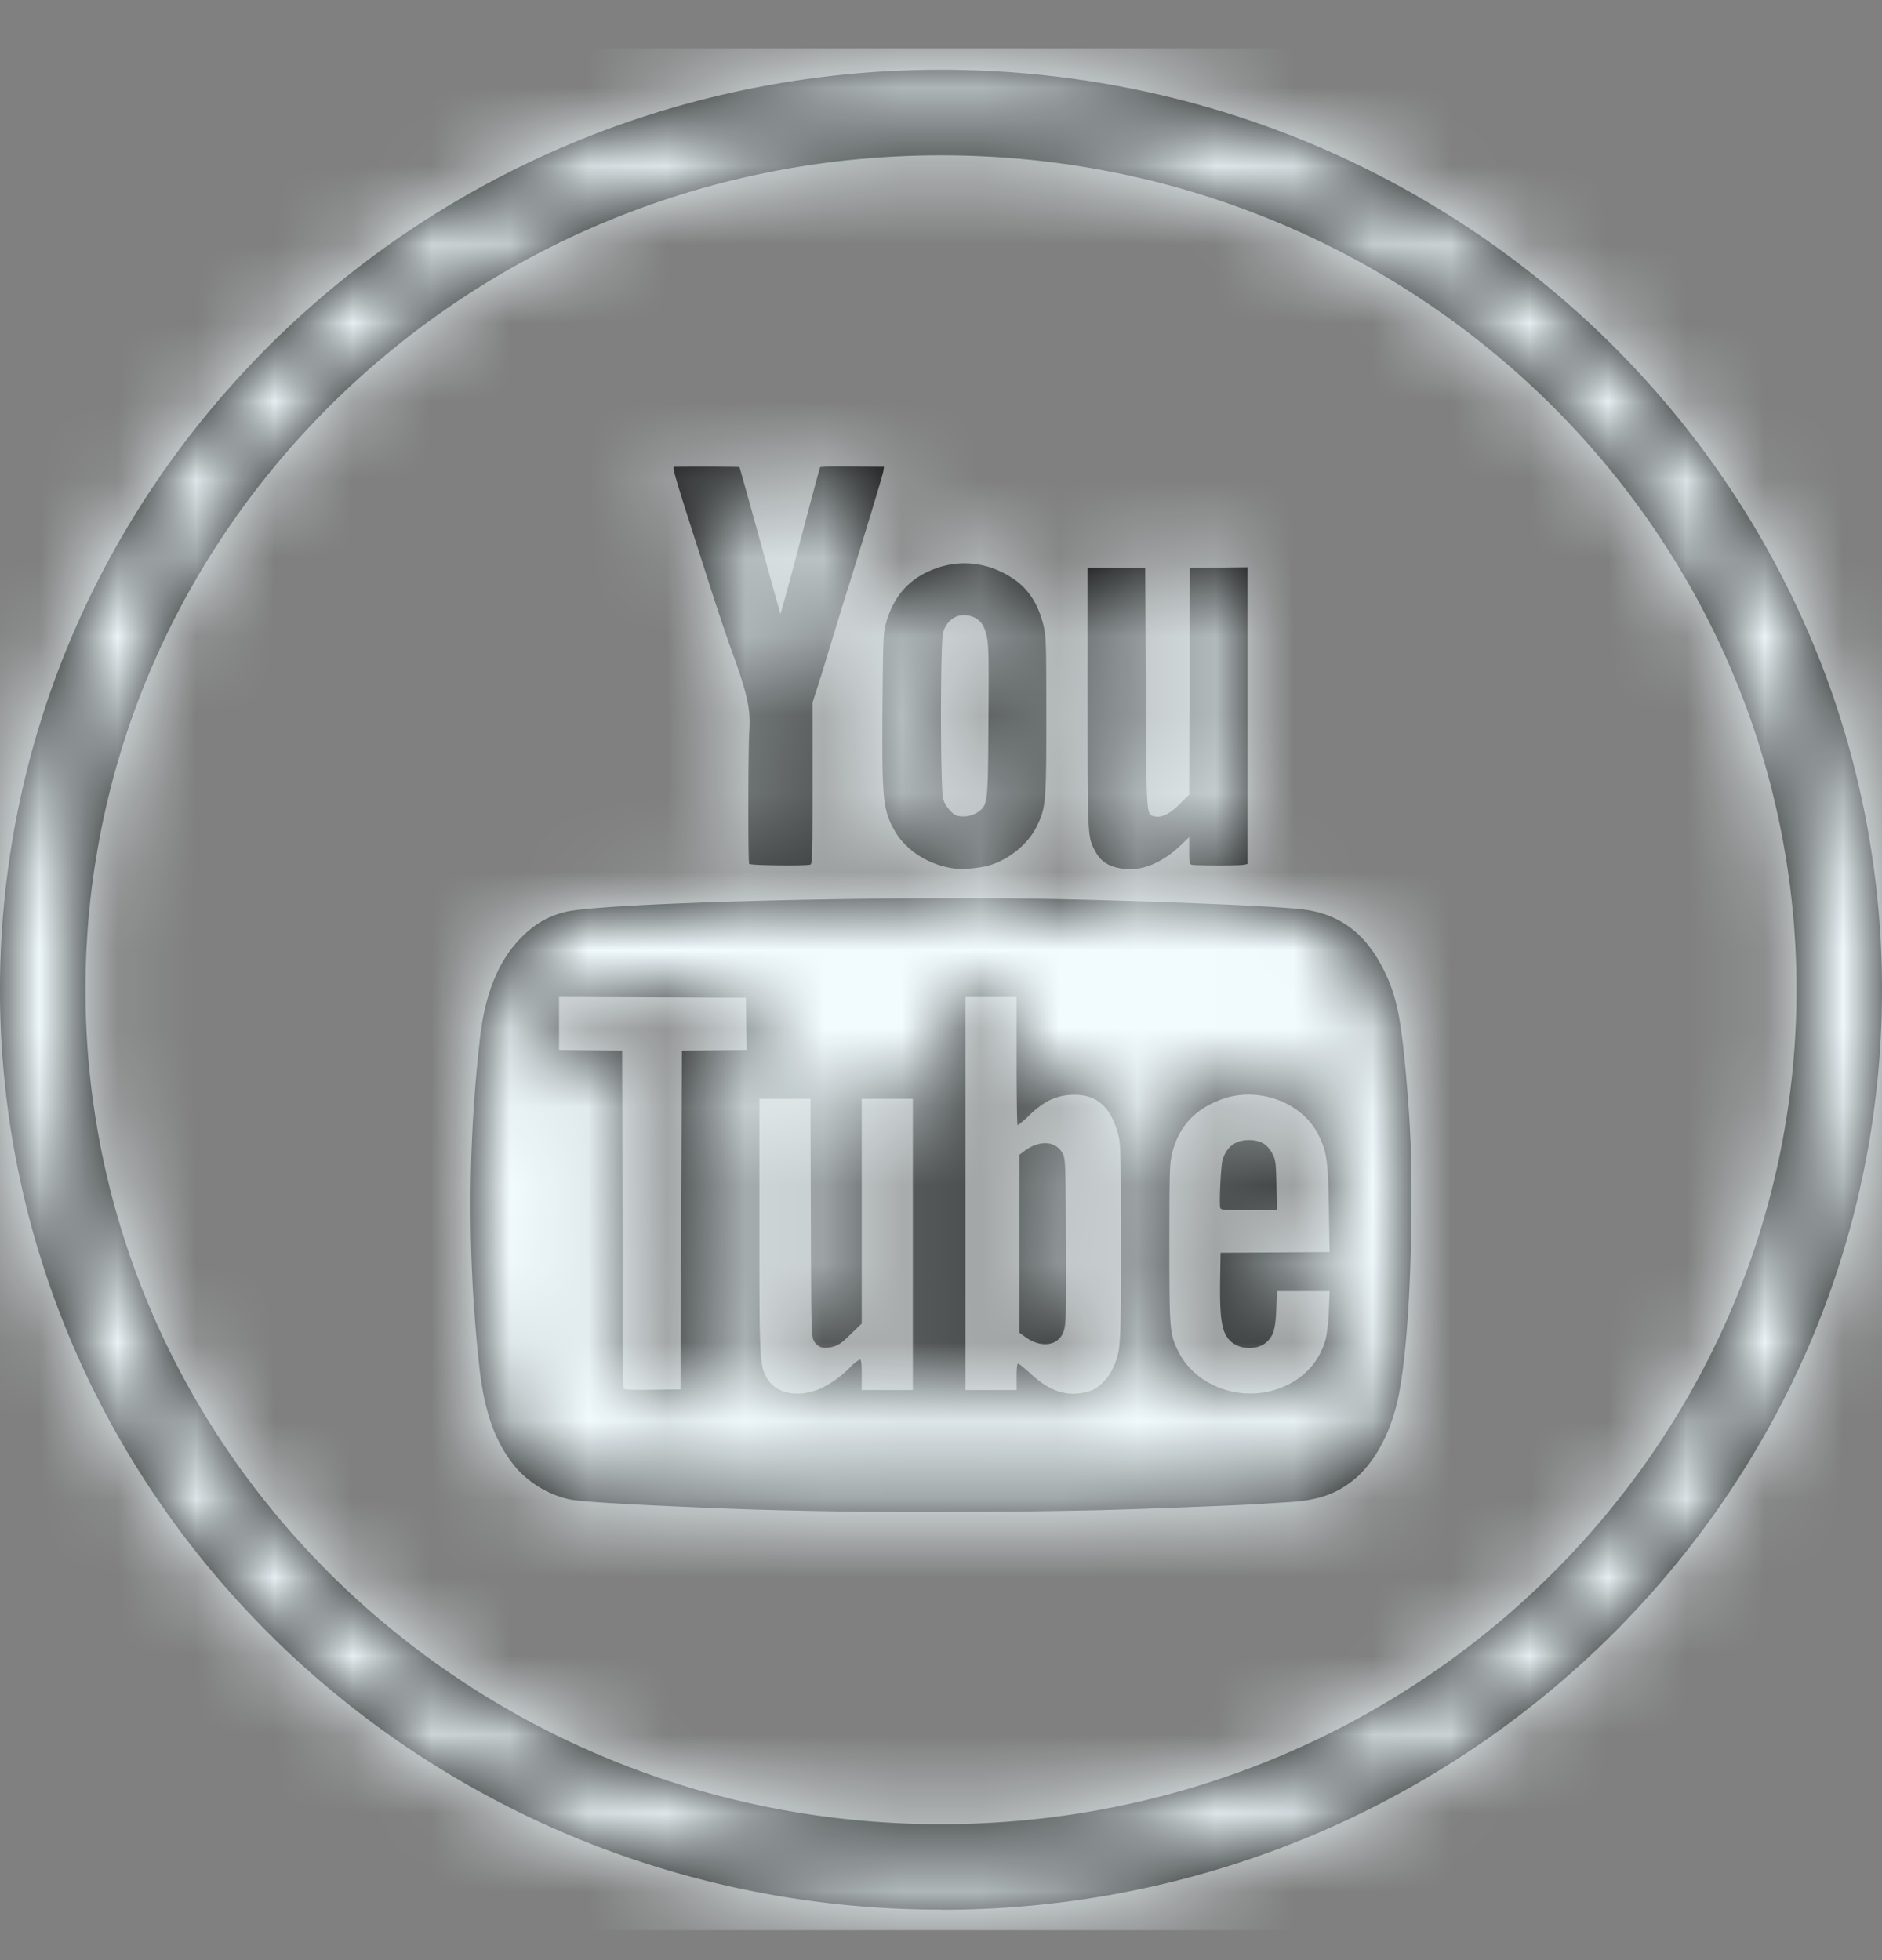 <svg xmlns="http://www.w3.org/2000/svg" xmlns:xlink="http://www.w3.org/1999/xlink" width="24" height="25" viewBox="0 0 24 25">
    <rect x="0" y="0" width="24" height="25" fill="#808080" stroke="none"/>
    <defs>
        <path id="a" d="M12 22.648c6.03 0 10.91-4.77 10.91-10.643 0-5.872-4.88-10.642-10.91-10.642S1.09 6.133 1.09 12.005 5.97 22.648 12 22.648zm0 1.09c-6.627 0-12-5.253-12-11.733S5.373.272 12 .272s12 5.253 12 11.733S18.627 23.74 12 23.74zm-3.313-8.796l.009-2.16.413-.004.412-.005-.004-.333-.006-.333-1.192-.005-1.19-.005v.676l.402.005.403.004.005 2.143c.002 1.178.008 2.153.013 2.165.007.017.09.022.367.018l.359-.005.009-2.16zm6.875-.152c-.017-.043.006-.542.029-.614.052-.17.163-.253.337-.253.146 0 .238.055.3.178.04.079.044.112.05.402l.006.315h-.356c-.306 0-.357-.004-.366-.028zm.664 2.328c.349-.096.59-.33.681-.66a2.31 2.31 0 0 0 .039-.355l.01-.254h-.672l-.008.227c-.01.258-.036.347-.132.43-.102.087-.29.093-.411.013-.145-.096-.18-.258-.174-.785l.006-.374.695-.004.695-.005-.009-.555c-.011-.62-.024-.714-.13-.934-.203-.418-.763-.628-1.229-.462-.351.126-.559.353-.642.703-.03.124-.033.235-.033 1.142 0 1.112.004 1.157.12 1.385.206.405.724.617 1.194.488zm-2.753-.633c-.108.071-.266.049-.41-.059L13 16.38V14.11l.064-.048c.194-.145.406-.13.49.037.033.066.035.124.039 1.118.004.954.001 1.057-.027 1.138a.24.24 0 0 1-.093.129zm.421.64c.106-.03.234-.153.291-.279.11-.24.11-.247.11-1.601 0-1.112-.003-1.25-.03-1.37-.092-.384-.29-.552-.624-.528-.187.014-.334.087-.51.255a1.212 1.212 0 0 1-.154.132c-.007 0-.013-.369-.013-.818v-.818h-.653v5.014h.653v-.169c0-.112.007-.169.02-.169.01 0 .084.06.163.132.254.234.474.299.747.22zm-3.473-.016c.13-.048.284-.152.413-.28a.522.522 0 0 1 .131-.108c.017 0 .024.048.024.195v.196h.652v-3.716h-.652v2.867l-.141.136c-.112.11-.158.142-.227.16-.117.033-.19.01-.239-.07-.036-.06-.037-.088-.042-1.577l-.005-1.516h-.651v1.61c0 1.753.001 1.79.101 1.96.11.184.366.242.636.143zm.278 1.55a82.204 82.204 0 0 1-1.115-.025c-1.272-.045-2.145-.093-2.32-.128a1.292 1.292 0 0 1-.687-.408c-.258-.311-.396-.69-.463-1.27a18.95 18.95 0 0 1 .01-4.232c.07-.572.246-.985.54-1.273.169-.165.33-.256.546-.31.467-.117 4.12-.21 6.343-.162 1.284.028 2.67.086 3.04.127.476.053.81.296 1.043.755.175.347.23.617.302 1.45.055.658.07 1.069.059 1.83-.012.91-.07 1.712-.16 2.162-.093.476-.313.882-.598 1.101-.22.17-.454.246-.823.266-.11.007-.248.015-.308.02-.212.016-1.35.06-1.975.078-.928.026-2.552.034-3.434.02zM9.554 10.4c-.016-.025-.013-1.487.002-1.694.02-.266-.025-.475-.22-1.01-.063-.173-.176-.509-.252-.746-.55-1.714-.52-1.614-.468-1.614.362-.003.809-.001.814.004.003.003.12.422.26.93l.261.94c.003.009.085-.287.183-.658.205-.777.32-1.206.325-1.21.009-.008.11-.01.444-.008l.37.002-.009.058c-.006.047-.258.877-.522 1.72l-.163.534c-.06.2-.134.438-.164.529l-.053.165v1.03c0 .965-.002 1.03-.031 1.038-.067.018-.766.01-.777-.01zm4.768.062c-.182-.023-.289-.092-.361-.234-.092-.178-.092-.177-.092-1.95V6.626h.735l.008 1.525c.008 1.655.006 1.617.107 1.642.093.022.195-.027.323-.155l.123-.122.004-1.445.005-1.445.367-.005.367-.004v3.785l-.05.01c-.06.012-.617.011-.662-.001-.027-.007-.031-.032-.031-.18v-.172l-.104.1c-.24.229-.5.336-.739.304zm-1.85-.723c.126-.093.127-.102.133-1.166.006-.826.003-.967-.023-1.08-.034-.152-.095-.224-.213-.256-.153-.04-.293.046-.342.21-.037.126-.036 2.002.001 2.128.029.095.12.198.187.213a.348.348 0 0 0 .257-.049zm-.288.722c-.329-.039-.631-.228-.777-.487-.148-.264-.161-.402-.153-1.564.007-.9.01-.956.046-1.085.087-.307.255-.516.515-.643.357-.173.743-.15 1.08.064.215.135.345.333.415.626.03.13.033.23.033 1.138 0 1.105-.005 1.169-.12 1.408-.111.23-.362.434-.624.506-.116.03-.317.05-.415.037z"/>
    </defs>
    <g fill="none" fill-rule="evenodd" transform="translate(0 .618)">
        <mask id="b" fill="#fff">
            <use xlink:href="#a"/>
        </mask>
        <use fill="#000" fill-rule="nonzero" xlink:href="#a"/>
        <g fill="#F2FCFF" mask="url(#b)">
            <path d="M0 0h24v24H0z"/>
        </g>
    </g>
</svg>
